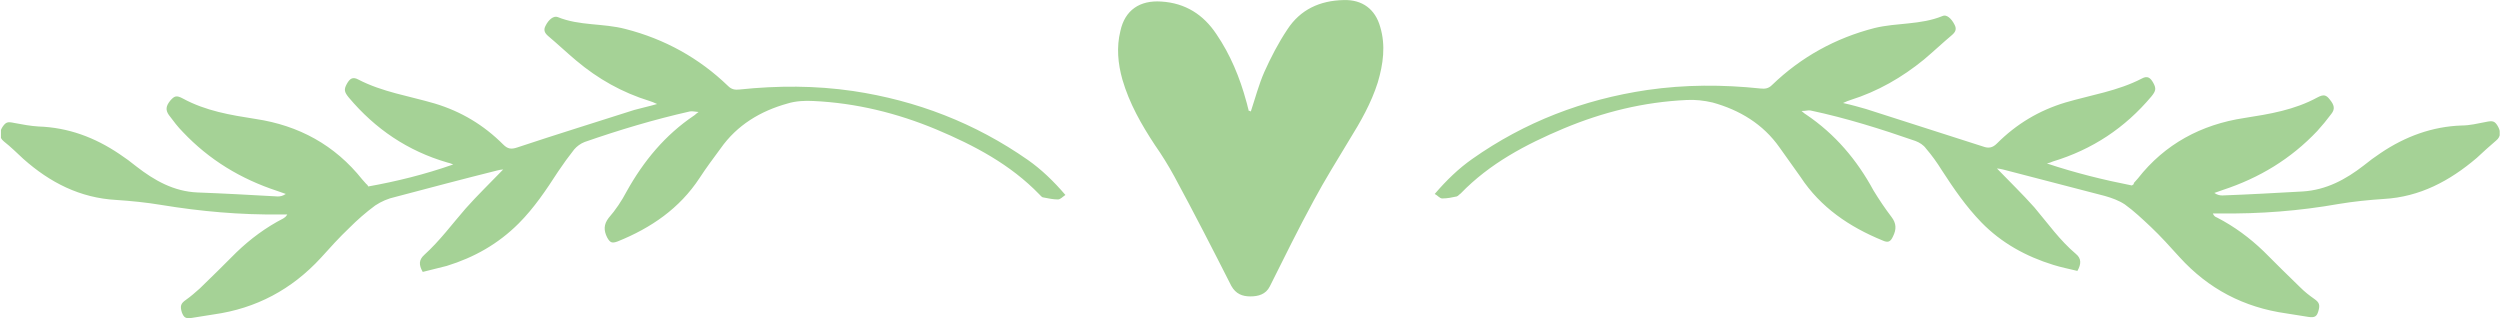<svg xmlns="http://www.w3.org/2000/svg" xmlns:xlink="http://www.w3.org/1999/xlink" zoomAndPan="magnify" preserveAspectRatio="xMidYMid meet" version="1.0" viewBox="-0.45 823.13 1190.1 151.5"><defs fill="#000000"><clipPath id="dc74afec1f" fill="#000000"><path d="M 0 823 L 1189.5 823 L 1189.5 975 L 0 975 Z M 0 823 " clip-rule="nonzero" fill="#000000"/></clipPath></defs><g clip-path="url(#dc74afec1f)"><path fill="#a5d296" d="M 594.988 876.207 C 597.129 869.785 598.793 863.359 601.41 857.414 C 604.504 850.516 608.074 843.617 612.355 837.191 C 618.539 827.676 627.816 823.395 639.238 823.156 C 648.039 822.918 654.227 827.438 656.605 836.004 C 659.223 844.805 658.031 853.605 655.414 862.41 C 652.32 872.164 647.324 880.965 641.855 889.77 C 636.145 899.285 630.195 908.801 624.965 918.555 C 617.59 932.113 610.926 945.676 604.027 959.473 C 602.125 963.277 598.555 964.23 594.75 964.23 C 590.945 964.23 587.852 963.043 585.711 959.234 C 576.906 941.867 567.867 924.262 558.59 907.137 C 555.734 901.902 552.641 896.906 549.312 892.148 C 542.887 882.395 537.18 872.402 533.848 860.98 C 531.707 853.371 530.992 845.52 532.895 837.906 C 535.039 827.914 542.176 823.156 552.402 823.871 C 563.824 824.582 572.387 830.055 578.574 839.332 C 585.234 849.086 589.754 860.031 592.848 871.449 C 593.324 872.879 593.562 874.543 594.035 875.969 C 594.273 875.73 594.512 875.969 594.988 876.207 Z M 173.906 910.703 C 173.191 909.988 172.715 909.277 172 908.562 C 158.918 892.148 141.789 882.867 121.328 879.777 C 109.195 877.875 97.539 875.969 86.594 870.023 C 83.504 868.355 82.551 868.832 80.648 870.973 C 78.508 873.59 78.27 875.492 79.934 877.871 C 82.074 880.727 84.215 883.582 86.594 885.961 C 99.203 899.285 114.191 908.324 131.559 914.035 C 132.984 914.508 134.176 914.984 135.602 915.461 C 134.176 916.414 132.984 916.652 131.797 916.652 C 118.949 915.938 106.34 915.223 93.496 914.746 C 82.312 914.273 73.035 909.039 64.473 902.375 C 61.855 900.234 59.238 898.332 56.383 896.43 C 44.727 888.578 32.117 883.82 17.844 883.344 C 14.035 883.105 10.23 882.395 6.422 881.68 C 3.094 880.965 2.379 881.203 0.715 883.582 C -0.715 885.961 -1.191 888.34 1.426 890.48 C 4.758 893.098 7.613 895.953 10.707 898.809 C 23.312 909.988 37.59 917.363 54.953 918.316 C 62.094 918.793 69.23 919.504 76.367 920.695 C 95.16 923.789 113.953 925.453 132.984 925.215 C 134.176 925.215 135.363 925.215 136.316 925.215 C 135.602 926.406 135.129 926.641 134.414 927.117 C 126.086 931.402 118.711 936.871 112.051 943.297 C 106.34 949.004 100.633 954.715 94.684 960.426 C 92.543 962.328 90.402 964.23 88.023 965.895 C 85.645 967.562 85.168 968.75 86.121 971.844 C 87.07 974.223 87.785 974.938 90.879 974.461 C 94.445 973.984 97.777 973.27 101.344 972.797 C 121.566 969.941 138.457 960.898 152.258 945.914 C 156.539 941.156 161.059 936.16 165.816 931.637 C 169.621 927.832 173.668 924.262 178.188 920.934 C 181.043 919.031 184.371 917.602 187.703 916.887 C 203.879 912.605 220.059 908.324 236.234 904.281 C 237.188 904.043 238.375 903.805 239.09 903.805 C 233.141 909.988 226.957 915.938 221.246 922.359 C 214.824 929.734 208.875 937.824 201.5 944.484 C 198.883 946.863 198.883 949.242 200.789 952.574 C 204.594 951.621 208.402 950.672 212.207 949.719 C 225.293 945.676 236.711 939.25 246.465 929.496 C 253.84 922.121 259.551 913.559 265.258 904.754 C 267.637 901.188 270.254 897.617 272.871 894.289 C 274.062 892.859 275.965 891.434 277.867 890.719 C 294.281 885.012 310.934 880.016 327.828 876.207 C 328.777 875.969 329.969 876.207 332.109 876.445 C 330.68 877.398 330.441 877.871 329.969 878.109 C 316.168 887.391 305.941 899.758 297.852 914.273 C 295.473 918.793 292.617 923.074 289.285 926.879 C 286.906 929.973 286.906 932.828 288.574 936.16 C 290 938.773 290.953 939.012 293.57 938.062 C 309.508 931.637 323.066 922.359 332.586 907.848 C 335.676 903.09 339.246 898.332 342.574 893.812 C 350.426 882.633 361.609 875.969 374.453 872.402 C 378.262 871.211 382.781 870.973 386.824 871.211 C 407.047 872.164 426.555 876.922 445.348 884.773 C 463.43 892.387 480.559 901.426 494.355 915.699 C 494.832 916.176 495.547 917.125 496.258 917.125 C 498.637 917.602 501.016 918.078 503.16 918.078 C 504.348 918.078 505.301 916.887 506.727 915.938 C 501.016 909.277 495.309 903.805 488.883 899.285 C 463.668 881.68 435.832 870.973 405.621 866.453 C 387.777 863.836 369.695 863.836 351.617 865.738 C 349.477 865.977 347.809 865.738 346.145 864.074 C 332.348 850.754 315.93 841.711 297.375 836.953 C 286.668 834.098 275.488 835.527 265.02 831.246 C 263.117 830.531 260.738 832.434 259.312 835.289 C 258.121 837.43 258.836 838.855 260.5 840.285 C 265.02 844.09 269.305 848.137 273.824 851.941 C 284.289 860.742 295.711 867.168 308.793 871.211 C 309.746 871.449 310.699 871.926 312.363 872.641 C 308.32 873.828 304.75 874.543 301.418 875.492 C 282.863 881.441 264.309 887.152 245.75 893.336 C 242.895 894.289 241.23 894.051 239.09 891.91 C 229.812 882.633 219.105 876.207 206.496 872.402 C 194.363 868.832 181.52 866.93 170.098 860.98 C 167.48 859.555 166.055 860.508 164.625 863.125 C 163.199 865.738 163.438 866.93 165.578 869.547 C 178.188 884.535 193.652 895 212.445 900.473 C 213.395 900.711 214.348 900.949 215.301 901.426 C 201.738 906.184 188.18 909.512 174.855 911.891 C 174.379 910.941 174.145 910.941 173.906 910.703 Z M 1014.406 911.418 C 1001.082 908.801 987.523 905.469 973.965 900.949 C 974.914 900.711 975.867 900.473 976.816 899.996 C 995.613 894.289 1011.074 884.059 1023.684 869.07 C 1025.824 866.453 1026.062 865.266 1024.637 862.648 C 1023.207 860.031 1021.781 859.078 1019.164 860.508 C 1007.746 866.453 994.898 868.355 982.766 871.926 C 970.156 875.73 959.449 882.156 950.172 891.434 C 948.031 893.574 946.129 893.812 943.512 892.859 C 924.957 886.914 906.398 880.965 887.844 875.02 C 884.512 874.066 881.184 873.113 876.898 872.164 C 878.566 871.449 879.516 870.973 880.469 870.734 C 893.316 866.691 904.973 860.031 915.441 851.465 C 919.961 847.66 924.242 843.617 928.762 839.809 C 930.426 838.383 931.141 836.953 929.953 834.812 C 928.523 831.957 926.145 829.816 924.242 830.77 C 913.773 835.051 902.594 833.863 891.887 836.477 C 873.332 841.238 856.918 850.277 843.117 863.598 C 841.453 865.266 839.789 865.504 837.645 865.266 C 819.566 863.359 801.723 863.359 783.645 865.977 C 753.191 870.5 725.359 881.203 700.379 898.809 C 693.953 903.328 688.246 908.801 682.535 915.461 C 683.961 916.176 684.914 917.602 686.105 917.602 C 688.484 917.602 690.863 917.125 693.004 916.652 C 693.715 916.414 694.191 915.699 694.906 915.223 C 708.703 900.949 725.832 891.91 743.914 884.297 C 762.707 876.445 781.977 871.688 802.438 870.734 C 806.48 870.5 810.762 870.973 814.809 871.926 C 827.656 875.492 838.836 882.156 846.688 893.336 C 850.016 898.094 853.348 902.613 856.68 907.371 C 866.195 921.883 879.992 931.164 895.695 937.586 C 898.312 938.777 899.5 938.301 900.691 935.684 C 902.355 932.352 902.355 929.496 899.977 926.406 C 896.883 922.359 894.027 918.078 891.41 913.797 C 883.562 899.285 873.094 886.914 859.297 877.637 C 858.82 877.398 858.582 877.16 857.152 875.969 C 859.297 875.969 860.484 875.496 861.438 875.73 C 878.328 879.301 894.98 884.535 911.395 890.242 C 913.297 890.957 915.203 892.148 916.391 893.812 C 919.246 897.145 921.625 900.473 924.004 904.281 C 929.715 913.082 935.422 921.41 942.797 929.023 C 952.312 938.777 963.973 945.199 977.055 949.242 C 980.863 950.434 984.668 951.145 988.477 952.098 C 990.379 948.766 990.379 946.152 987.762 944.008 C 980.148 937.586 974.438 929.496 968.016 921.883 C 962.305 915.461 956.121 909.516 950.172 903.328 C 950.887 903.328 951.84 903.566 953.027 903.805 C 969.207 908.086 985.383 912.129 1001.559 916.414 C 1004.891 917.363 1008.223 918.555 1011.074 920.457 C 1015.359 923.551 1019.402 927.355 1023.445 931.164 C 1028.203 935.684 1032.488 940.441 1037.008 945.438 C 1050.805 960.664 1067.695 969.465 1087.918 972.32 C 1091.484 972.797 1094.816 973.508 1098.387 973.984 C 1101.477 974.461 1102.43 973.746 1103.145 971.367 C 1104.094 968.273 1103.617 967.086 1101.238 965.422 C 1098.859 963.754 1096.719 962.09 1094.578 959.949 C 1088.633 954.238 1082.922 948.531 1077.211 942.82 C 1070.551 936.398 1063.176 930.926 1054.848 926.645 C 1054.137 926.406 1053.422 925.93 1052.945 924.738 C 1054.137 924.738 1055.324 924.738 1056.277 924.738 C 1075.309 924.977 1094.102 923.551 1112.898 920.219 C 1120.035 919.031 1127.172 918.316 1134.309 917.84 C 1151.438 916.891 1165.711 909.277 1178.559 898.332 C 1181.648 895.477 1184.742 892.625 1187.836 890.008 C 1190.215 888.102 1189.977 885.484 1188.551 883.105 C 1187.121 880.727 1186.172 880.488 1182.84 881.203 C 1179.031 881.918 1175.227 882.871 1171.422 882.871 C 1157.383 883.344 1144.539 888.102 1132.879 895.953 C 1130.027 897.855 1127.41 899.762 1124.793 901.902 C 1116.227 908.562 1106.949 913.559 1095.77 914.273 C 1082.922 914.984 1070.312 915.699 1057.465 916.176 C 1056.277 916.176 1055.086 915.938 1053.66 914.984 C 1055.086 914.512 1056.277 914.035 1057.703 913.559 C 1075.07 907.848 1090.059 898.809 1102.668 885.484 C 1105.047 882.871 1107.188 880.254 1109.328 877.398 C 1111.23 875.02 1110.754 873.117 1108.613 870.5 C 1106.949 868.355 1105.762 867.883 1102.668 869.547 C 1091.723 875.496 1080.066 877.398 1067.934 879.301 C 1047.473 882.395 1030.109 891.672 1017.262 908.086 C 1016.547 908.801 1016.07 909.516 1015.359 910.227 C 1015.359 910.941 1015.121 910.941 1014.406 911.418 Z M 1014.406 911.418 " fill-opacity="1" fill-rule="nonzero"/></g></svg>